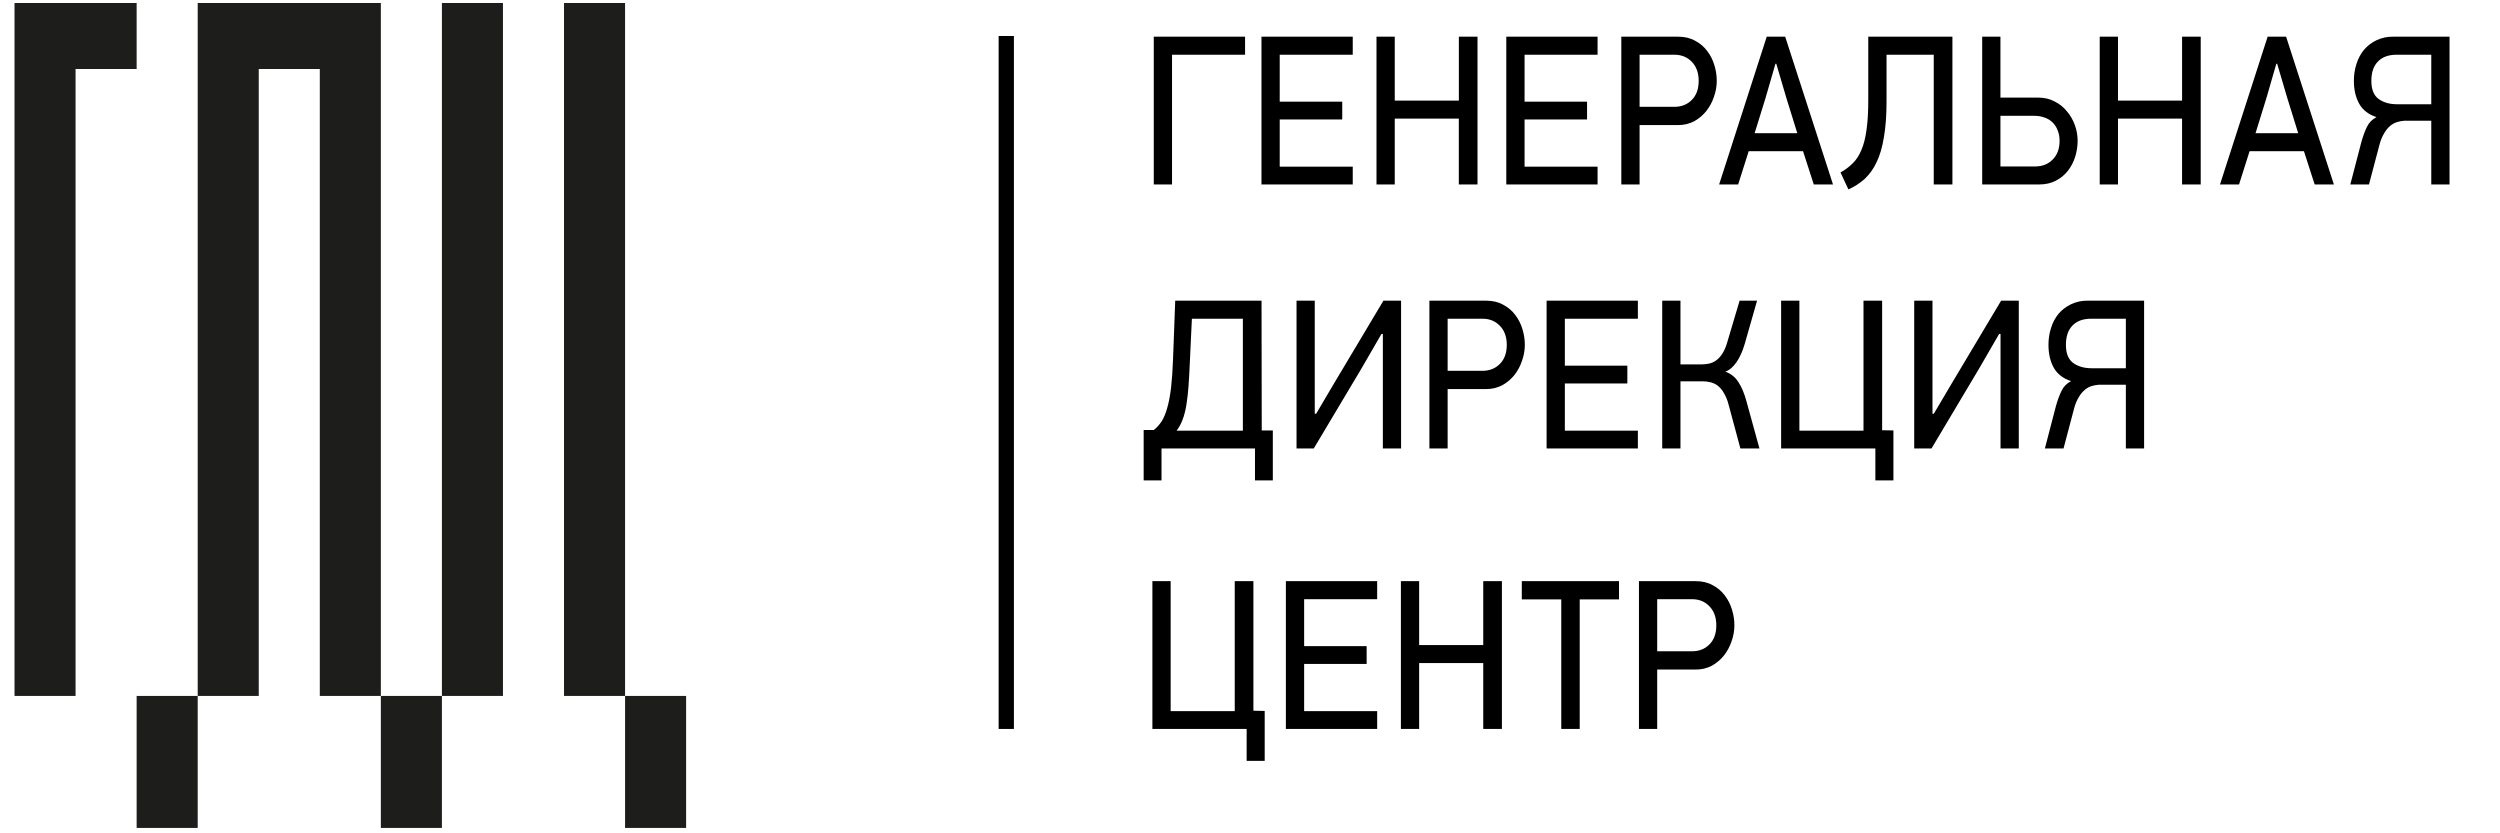 <svg width="114" height="38" viewBox="0 0 114 38" fill="none" xmlns="http://www.w3.org/2000/svg">
<g clip-path="url(#clip0_32_1935)">
<rect x="-21.601" y="-55.464" width="158.061" height="146.171" stroke="#074385" stroke-opacity="0.19" stroke-width="0.699"/>
<path d="M53.445 2.495V8.412H52.612V1.673H56.775V2.495H53.445ZM57.523 8.412V1.673H61.685V2.495H58.355V4.637H61.206V5.448H58.355V7.6H61.685V8.412H57.523ZM66.522 8.412V5.409H63.601V8.412H62.768V1.673H63.601V4.588H66.524V1.673H67.374V8.412H66.522ZM68.687 8.412V1.673H72.849V2.495H69.52V4.637H72.37V5.448H69.52V7.6H72.849V8.412H68.687ZM78.284 3.688C78.284 3.929 78.242 4.17 78.157 4.412C78.079 4.647 77.962 4.865 77.813 5.057C77.663 5.246 77.479 5.403 77.261 5.527C77.03 5.647 76.776 5.708 76.519 5.703H74.765V8.412H73.932V1.673H76.52C76.822 1.673 77.081 1.735 77.298 1.859C77.521 1.976 77.706 2.133 77.85 2.328C77.995 2.517 78.104 2.732 78.176 2.974C78.248 3.209 78.284 3.446 78.284 3.688ZM77.46 3.688C77.46 3.323 77.355 3.033 77.144 2.817C76.939 2.602 76.673 2.495 76.348 2.495H74.765V4.871H76.348C76.674 4.871 76.94 4.767 77.144 4.558C77.355 4.35 77.46 4.059 77.46 3.688ZM82.708 8.412L82.219 6.896H79.74L79.26 8.412H78.392L80.563 1.673H81.405L83.585 8.412H82.708ZM80.961 2.905L80.508 4.47L80.011 6.074H81.957L81.459 4.47L80.998 2.905H80.962H80.961ZM86.026 2.495V4.627C86.026 5.259 85.986 5.8 85.907 6.25C85.836 6.7 85.724 7.082 85.573 7.395C85.44 7.685 85.256 7.944 85.03 8.158C84.813 8.353 84.566 8.513 84.288 8.637L83.927 7.864C84.127 7.755 84.313 7.617 84.478 7.453C84.641 7.297 84.774 7.095 84.877 6.847C84.985 6.599 85.063 6.293 85.112 5.928C85.166 5.563 85.193 5.109 85.193 4.568V1.673H89.03V8.412H88.179V2.495H86.026ZM94.74 6.417C94.74 6.657 94.704 6.899 94.631 7.14C94.559 7.375 94.45 7.587 94.306 7.776C94.154 7.971 93.966 8.127 93.754 8.236C93.537 8.353 93.277 8.412 92.976 8.412H90.388V1.673H91.22V4.451H92.948C93.225 4.451 93.473 4.509 93.69 4.627C93.913 4.737 94.1 4.888 94.251 5.077C94.408 5.26 94.528 5.468 94.613 5.703C94.696 5.93 94.739 6.172 94.74 6.417ZM93.917 6.417C93.917 6.234 93.886 6.074 93.826 5.937C93.775 5.799 93.694 5.675 93.591 5.576C93.486 5.476 93.362 5.403 93.229 5.36C93.09 5.308 92.939 5.282 92.776 5.282H91.22V7.59H92.804C93.129 7.59 93.395 7.486 93.6 7.277C93.811 7.069 93.917 6.782 93.917 6.417ZM99.502 8.412V5.409H96.58V8.412H95.747V1.673H96.58V4.588H99.503V1.673H100.353V8.412H99.502ZM105.549 8.412L105.06 6.896H102.581L102.1 8.412H101.232L103.404 1.673H104.246L106.426 8.412H105.549ZM103.801 2.905L103.349 4.47L102.852 6.074H104.798L104.3 4.47L103.838 2.905H103.801ZM107.337 3.688C107.337 3.414 107.376 3.157 107.455 2.915C107.533 2.667 107.648 2.452 107.799 2.27C107.955 2.087 108.143 1.944 108.36 1.839C108.602 1.724 108.864 1.667 109.129 1.673H111.699V8.412H110.866V5.507H109.627C109.519 5.514 109.413 5.534 109.31 5.566C109.199 5.6 109.094 5.656 109.002 5.732C108.895 5.822 108.804 5.931 108.731 6.055C108.635 6.211 108.562 6.383 108.514 6.563L108.025 8.412H107.174L107.681 6.466C107.759 6.192 107.844 5.964 107.934 5.781C108.025 5.592 108.17 5.445 108.369 5.341C108.007 5.223 107.744 5.021 107.582 4.734C107.419 4.441 107.337 4.092 107.337 3.688ZM108.134 3.688C108.134 4.072 108.242 4.346 108.459 4.509C108.682 4.673 108.966 4.754 109.31 4.754H110.866V2.495H109.292C108.917 2.495 108.631 2.599 108.432 2.808C108.233 3.01 108.134 3.303 108.134 3.688ZM52.612 19.609C52.752 19.498 52.872 19.364 52.974 19.208C53.077 19.044 53.162 18.839 53.228 18.591C53.3 18.343 53.357 18.041 53.4 17.682C53.441 17.323 53.472 16.893 53.49 16.391L53.59 13.711H57.526L57.535 19.628H58.041V21.907H57.227V20.45H52.965V21.907H52.151V19.609H52.612ZM54.35 14.533L54.259 16.469C54.241 16.905 54.22 17.288 54.196 17.613C54.176 17.905 54.142 18.196 54.096 18.484C54.055 18.732 53.997 18.95 53.925 19.139C53.859 19.32 53.767 19.488 53.653 19.638H56.675V14.533H54.35ZM62.995 15.227L62.09 16.792L59.908 20.45H59.122V13.711H59.953V18.865H60.017L60.813 17.516L63.084 13.711H63.889V20.45H63.058V15.227H62.995ZM69.532 15.726C69.532 15.966 69.49 16.208 69.405 16.45C69.327 16.685 69.21 16.903 69.062 17.095C68.911 17.284 68.728 17.441 68.51 17.564C68.278 17.685 68.024 17.746 67.768 17.741H66.012V20.45H65.181V13.711H67.768C68.07 13.711 68.329 13.773 68.546 13.897C68.769 14.014 68.954 14.171 69.099 14.366C69.243 14.555 69.352 14.77 69.424 15.012C69.497 15.246 69.532 15.484 69.532 15.726ZM68.709 15.726C68.709 15.361 68.604 15.07 68.392 14.855C68.187 14.64 67.921 14.533 67.596 14.533H66.012V16.909H67.596C67.921 16.909 68.187 16.805 68.392 16.596C68.603 16.388 68.709 16.097 68.709 15.726ZM70.525 20.45V13.711H74.687V14.533H71.357V16.674H74.207V17.486H71.357V19.638H74.687V20.45H70.525ZM75.797 20.45V13.711H76.629V16.616H77.597C77.694 16.616 77.797 16.606 77.905 16.586C78.017 16.566 78.125 16.522 78.222 16.459C78.331 16.388 78.43 16.286 78.52 16.156C78.625 15.995 78.704 15.817 78.756 15.628L79.326 13.711H80.122L79.561 15.677C79.464 16.009 79.341 16.286 79.19 16.508C79.039 16.73 78.867 16.877 78.674 16.948C78.933 17.039 79.136 17.203 79.28 17.437C79.425 17.665 79.543 17.946 79.633 18.279L80.231 20.45H79.362L78.819 18.435C78.772 18.243 78.695 18.062 78.593 17.897C78.522 17.769 78.426 17.659 78.312 17.574C78.213 17.504 78.103 17.454 77.987 17.428C77.874 17.402 77.758 17.389 77.643 17.388H76.629V20.45H75.797ZM85.517 20.45H81.219V13.711H82.052V19.638H84.975V13.711H85.825V19.619L86.34 19.628V21.907H85.517V20.45ZM91.161 15.227L90.256 16.792L88.076 20.45H87.288V13.711H88.121V18.865H88.183L88.98 17.516L91.251 13.711H92.057V20.45H91.224V15.227H91.161ZM93.41 15.726C93.41 15.452 93.449 15.194 93.528 14.953C93.605 14.705 93.72 14.49 93.871 14.307C94.028 14.125 94.215 13.982 94.432 13.877C94.674 13.762 94.937 13.705 95.201 13.711H97.771V20.45H96.939V17.545H95.699C95.592 17.552 95.486 17.572 95.382 17.604C95.271 17.638 95.167 17.694 95.075 17.77C94.968 17.86 94.876 17.969 94.803 18.093C94.707 18.249 94.634 18.421 94.586 18.601L94.097 20.45H93.247L93.754 18.503C93.832 18.23 93.917 18.002 94.007 17.819C94.097 17.63 94.242 17.483 94.441 17.379C94.079 17.261 93.817 17.059 93.654 16.772C93.491 16.479 93.41 16.13 93.41 15.726ZM94.206 15.726C94.206 16.11 94.315 16.384 94.532 16.547C94.755 16.711 95.039 16.792 95.382 16.792H96.939V14.533H95.364C94.99 14.533 94.703 14.637 94.505 14.845C94.306 15.048 94.206 15.341 94.206 15.726ZM56.847 33.24H52.549V26.501H53.382V32.428H56.304V26.501H57.155V32.409L57.67 32.419V34.697H56.847V33.24ZM58.636 33.24V26.501H62.799V27.323H59.469V29.465H62.319V30.276H59.469V32.428H62.799V33.24H58.636ZM67.636 33.24V30.237H64.713V33.24H63.881V26.501H64.713V29.416H67.636V26.501H68.487V33.24H67.636ZM72.035 27.332V33.24H71.194V27.332H69.394V26.501H73.827V27.332H72.035ZM79.088 28.516C79.088 28.757 79.046 28.998 78.961 29.24C78.882 29.475 78.766 29.694 78.617 29.885C78.467 30.074 78.283 30.231 78.065 30.355C77.834 30.476 77.58 30.536 77.323 30.531H75.568V33.24H74.736V26.501H77.323C77.626 26.501 77.884 26.563 78.102 26.687C78.325 26.804 78.509 26.961 78.653 27.156C78.798 27.345 78.907 27.561 78.979 27.802C79.052 28.037 79.088 28.274 79.088 28.516ZM78.264 28.516C78.264 28.151 78.159 27.861 77.948 27.645C77.743 27.43 77.477 27.323 77.151 27.323H75.568V29.699H77.151C77.477 29.699 77.743 29.595 77.948 29.387C78.159 29.178 78.264 28.888 78.264 28.516Z" fill="black"/>
<path fill-rule="evenodd" clip-rule="evenodd" d="M45.538 33.24V1.641H46.234V33.24H45.538Z" fill="black"/>
</g>
<g clip-path="url(#clip1_32_1935)">
<path d="M28.503 0.136H25.719V31.735H28.503V0.136ZM31.287 31.735H28.503V37.754H31.287V31.735ZM22.935 0.136H20.151V31.735H22.935V0.136ZM9.015 0.136V31.735H11.799V3.145H14.583V31.735H17.367V0.136H9.015ZM20.151 31.735H17.367V37.754H20.151V31.735ZM9.015 31.735H6.231V37.754H9.015V31.735ZM6.231 3.145V0.136H0.662V31.735H3.446V3.145H6.231Z" fill="#1D1D1B"/>
</g>
<defs>
<clipPath id="clip0_32_1935">
<rect width="68.21" height="34.609" fill="white" transform="translate(45.19 0.136)"/>
</clipPath>
<clipPath id="clip1_32_1935">
<rect width="30.625" height="37.618" fill="white" transform="translate(0.662 0.136)"/>
</clipPath>
</defs>
</svg>
